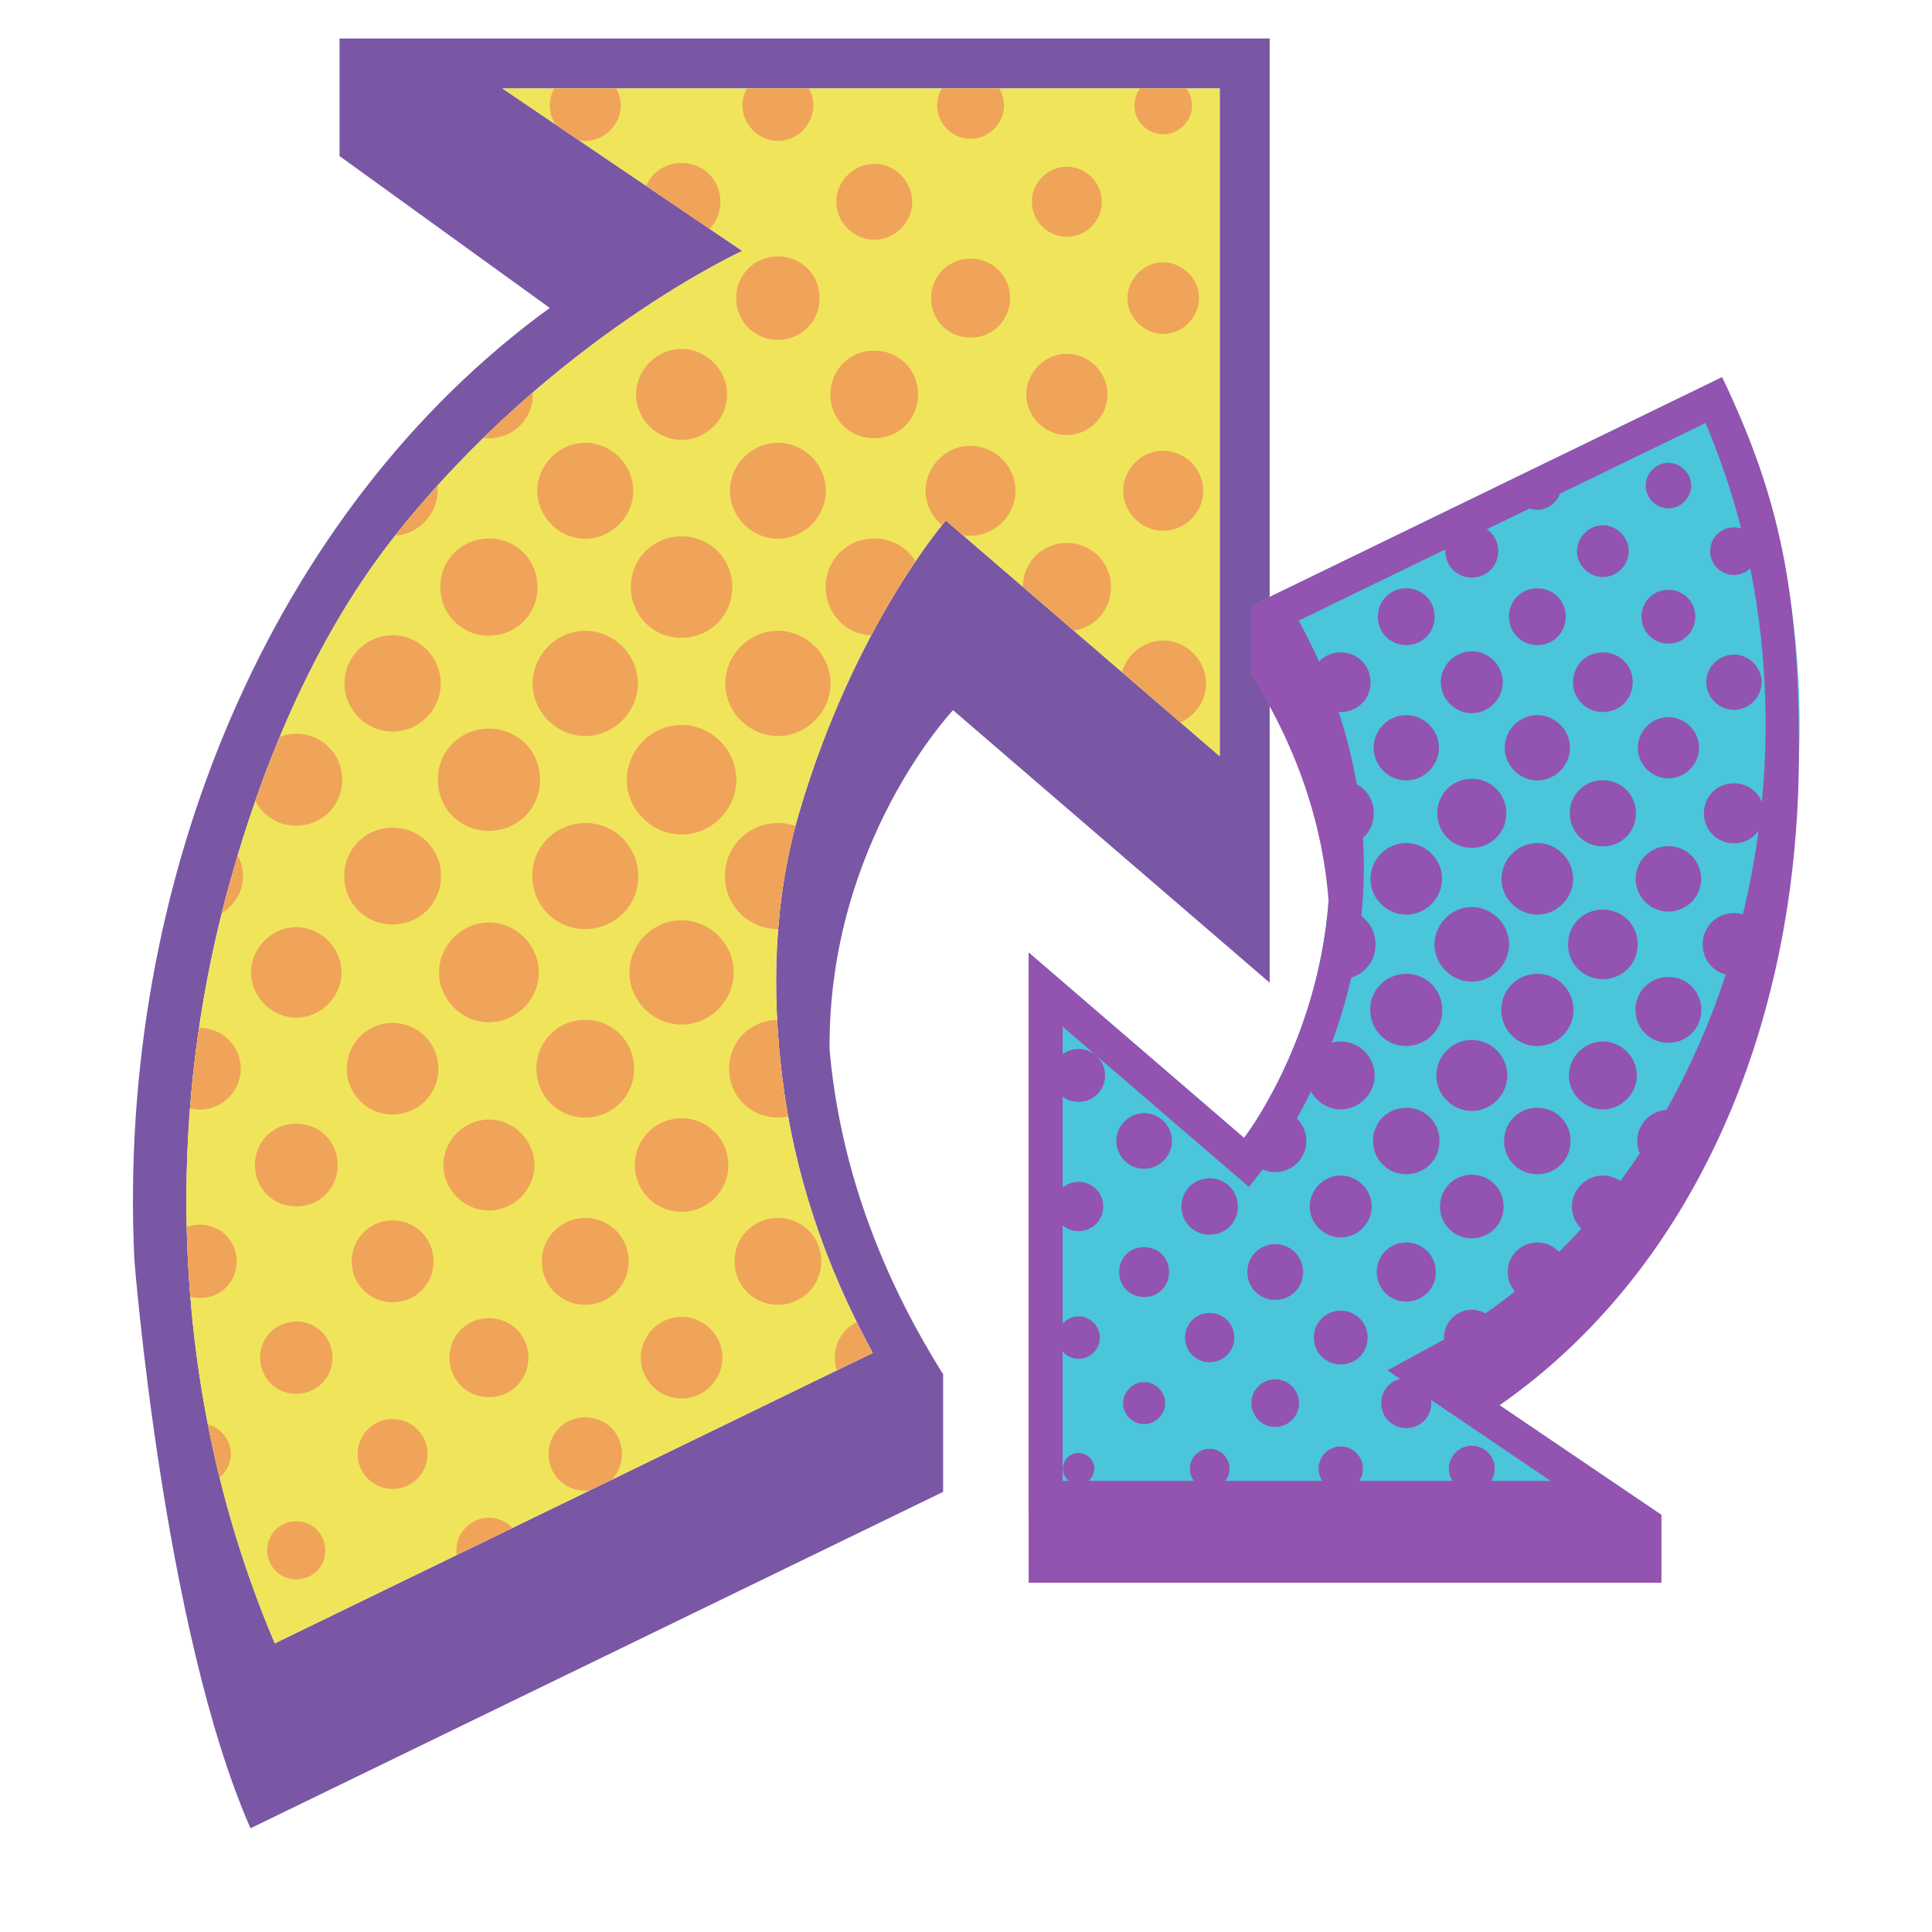 <?xml version="1.0" encoding="UTF-8" standalone="no" ?>
<!DOCTYPE svg PUBLIC "-//W3C//DTD SVG 1.1//EN" "http://www.w3.org/Graphics/SVG/1.1/DTD/svg11.dtd">
<svg xmlns="http://www.w3.org/2000/svg" xmlns:xlink="http://www.w3.org/1999/xlink" version="1.1" width="500" height="500" viewBox="0 0 500 500" xml:space="preserve">
<desc>Created with Fabric.js 5.3.0</desc>
<defs>
</defs>
<g transform="matrix(0.772 0 0 0.772 181.497 241.558)" id="L0qBxaisUy39hJ4ZuP4VT"  >
<g style=""   >
		<g transform="matrix(1 0 0 1 0 0)" id="Z1AziAnOlnrEgzmQARtoC"  >
<path style="stroke: none; stroke-width: 1; stroke-dasharray: none; stroke-linecap: butt; stroke-dashoffset: 0; stroke-linejoin: miter; stroke-miterlimit: 4; fill: rgb(121,87,164); fill-rule: nonzero; opacity: 1;"  transform=" translate(-300, -300)" d="M 490.529 0 L 178.729 0 L 178.729 39.421 C 178.729 39.421 249.203 90.333 249.204 90.332 C 156.002 158.003 103.84 282.374 109.953 409.59 C 109.953 409.589 119.732 533.806 148.876 599.999 L 381.069 487.22 L 381.069 447.8 C 356.817 409.177 345.96 372.264 342.997 338.955 C 342.452 269.523 384.386 225.175 384.386 225.175 L 490.531 316.534 L 490.531 277.113 L 490.531 0 z M 473.783 240.603 L 381.97 161.58 C 381.97 161.58 351.312 196.814 332.902 259.194 C 324.23 288.577 323.488 319.03 327.183 348.749 C 331.079 380.079 341.25 410.915 357.466 440.645 L 157.026 538.002 C 141.139 500.65 131.546 460.613 128.467 418.739 C 125.113 373.124 129.598 327.625 141.797 283.509 C 153.706 240.436 171.752 198.805 197.832 166.061 C 250.222 100.285 313.735 71.229 313.735 71.229 L 233.31 16.747 L 473.782 16.747 L 473.782 240.603 z" stroke-linecap="round" />
</g>
		<g transform="matrix(1 0 0 1 0.586 -22.625)" id="agRg9b6AFZ53u9iqY_9A1"  >
<path style="stroke: none; stroke-width: 1; stroke-dasharray: none; stroke-linecap: butt; stroke-dashoffset: 0; stroke-linejoin: miter; stroke-miterlimit: 4; fill: rgb(240,229,90); fill-rule: nonzero; opacity: 1;"  transform=" translate(-300.586, -277.375)" d="M 473.783 240.603 L 381.97 161.58 C 381.97 161.58 351.312 196.814 332.902 259.194 C 324.23 288.577 323.488 319.03 327.183 348.749 C 331.079 380.079 341.25 410.915 357.466 440.645 L 157.026 538.002 C 141.139 500.65 131.546 460.613 128.467 418.739 C 125.113 373.124 129.598 327.625 141.797 283.509 C 153.706 240.436 171.752 198.805 197.832 166.061 C 250.222 100.285 313.735 71.229 313.735 71.229 L 233.31 16.747 L 473.782 16.747 L 473.782 240.603 z" stroke-linecap="round" />
</g>
		<g transform="matrix(1 0 0 1 -1.627 -33.341)" id="E1TdhekyyY3FGPPGWiCej"  >
<path style="stroke: none; stroke-width: 1; stroke-dasharray: none; stroke-linecap: butt; stroke-dashoffset: 0; stroke-linejoin: miter; stroke-miterlimit: 4; fill: rgb(240,164,90); fill-rule: nonzero; opacity: 1;"  transform=" translate(-298.373, -266.659)" d="M 307.085 442.255 C 307.077 449.832 300.754 456.053 293.177 455.937 C 285.762 455.824 279.689 449.649 279.696 442.231 C 279.703 434.654 286.027 428.433 293.604 428.549 C 301.018 428.662 307.092 434.837 307.085 442.255 z M 293.432 361.987 C 284.742 361.961 277.802 368.819 277.717 377.516 C 277.632 386.359 284.708 393.427 293.55 393.332 C 302.247 393.238 309.098 386.29 309.063 377.601 C 309.027 368.904 302.129 362.013 293.432 361.987 z M 293.575 295.594 C 284.072 295.452 276.051 303.304 275.908 312.891 C 275.765 322.394 283.618 330.415 293.205 330.559 C 302.708 330.702 310.728 322.848 310.873 313.261 C 311.015 303.759 303.162 295.738 293.575 295.594 z M 261.145 328.998 C 251.959 328.976 244.752 336.144 244.729 345.323 C 244.707 354.509 251.874 361.716 261.053 361.738 C 270.239 361.76 277.446 354.593 277.469 345.414 C 277.491 336.227 270.326 329.021 261.145 328.998 z M 469.232 216.122 C 469.175 208.33 462.533 201.761 454.765 201.817 C 448.318 201.864 442.72 206.424 441.009 212.394 L 460.65 229.3 C 465.68 226.999 469.273 221.872 469.232 216.122 z M 325.439 329.015 C 316.43 329.147 309.376 336.188 309.31 345.228 C 309.244 354.42 316.371 361.671 325.54 361.739 C 326.77 361.748 327.96 361.619 329.108 361.383 C 328.356 357.182 327.708 352.971 327.182 348.75 C 326.369 342.2 325.785 335.615 325.439 329.015 z M 311.119 409.924 C 311.107 418.032 317.553 424.502 325.654 424.514 C 333.761 424.526 340.231 418.08 340.243 409.979 C 340.256 401.872 333.809 395.401 325.709 395.389 C 317.602 395.377 311.131 401.823 311.119 409.924 z M 358.014 134.027 C 366.352 134.009 372.778 127.459 372.672 119.086 C 372.568 110.934 366.123 104.611 357.932 104.629 C 349.594 104.647 343.168 111.196 343.274 119.57 C 343.377 127.723 349.822 134.045 358.014 134.027 z M 196.521 330.014 C 188.015 330.012 181.163 336.859 181.161 345.364 C 181.159 353.871 188.006 360.722 196.511 360.724 C 205.018 360.726 211.869 353.879 211.871 345.373 C 211.873 336.867 205.026 330.016 196.521 330.014 z M 261.204 395.389 C 253.085 395.345 246.58 401.756 246.537 409.846 C 246.493 417.965 252.904 424.47 260.994 424.514 C 269.113 424.558 275.618 418.147 275.662 410.057 C 275.705 401.938 269.294 395.433 261.204 395.389 z M 228.715 296.344 C 219.606 296.415 212.004 304.1 212.074 313.169 C 212.145 322.279 219.83 329.88 228.899 329.81 C 238.009 329.74 245.61 322.054 245.54 312.986 C 245.469 303.875 237.783 296.274 228.715 296.344 z M 196.341 462.801 C 189.989 462.91 184.862 468.058 184.782 474.407 C 184.701 480.893 189.989 486.25 196.49 486.267 C 202.98 486.285 208.298 480.946 208.25 474.459 C 208.201 467.956 202.822 462.689 196.341 462.801 z M 229.229 429 C 221.942 428.768 215.981 434.238 215.588 441.519 C 215.186 448.974 220.738 455.123 228.184 455.47 C 235.637 455.816 241.748 450.214 242.042 442.766 C 242.334 435.323 236.67 429.238 229.229 429 z M 228.849 362.404 C 220.628 362.377 213.703 369.173 213.551 377.417 C 213.397 385.776 220.378 392.889 228.765 392.916 C 236.986 392.942 243.911 386.146 244.063 377.902 C 244.217 369.545 237.235 362.432 228.849 362.404 z M 357.924 67.494 C 364.863 67.529 370.828 61.515 370.721 54.594 C 370.615 47.777 364.825 42.033 358.022 41.999 C 351.084 41.964 345.118 47.978 345.225 54.899 C 345.332 61.717 351.121 67.459 357.924 67.494 z M 211.6 151.718 C 211.605 151.126 211.561 150.544 211.496 149.967 C 206.892 155.068 202.321 160.426 197.833 166.061 C 197.674 166.26 197.524 166.469 197.367 166.668 C 205.097 166.241 211.529 159.617 211.6 151.718 z M 251.144 28.828 L 258.982 34.137 C 259.655 34.265 260.342 34.345 261.044 34.35 C 267.416 34.389 272.885 29.016 272.994 22.611 C 273.03 20.508 272.461 18.504 271.464 16.748 L 250.734 16.748 C 249.757 18.471 249.193 20.438 249.204 22.501 C 249.215 24.806 249.937 26.981 251.144 28.828 z M 325.557 34.35 C 331.917 34.436 337.418 29.095 337.577 22.679 C 337.63 20.555 337.057 18.524 336.048 16.747 L 315.318 16.747 C 314.353 18.449 313.794 20.39 313.789 22.431 C 313.77 28.809 319.156 34.262 325.557 34.35 z M 228.961 495.895 C 222.933 495.798 217.911 500.727 217.877 506.772 C 217.874 507.321 217.925 507.857 218.002 508.385 L 236.704 499.301 C 234.746 497.247 232.006 495.944 228.961 495.895 z M 261.016 462.232 C 254.122 462.269 248.804 467.616 248.796 474.515 C 248.789 481.42 254.09 486.782 260.979 486.835 C 261.516 486.839 262.04 486.801 262.556 486.743 L 269.997 483.129 C 272.151 480.896 273.442 477.819 273.4 474.351 C 273.319 467.472 267.926 462.194 261.016 462.232 z M 405.348 151.659 C 405.377 143.588 398.752 136.791 390.606 136.536 C 382.446 136.281 375.364 143.096 375.18 151.379 C 375.076 156.027 377.254 160.304 380.668 163.153 C 381.506 162.114 381.971 161.579 381.971 161.579 L 387.615 166.437 C 388.434 166.59 389.269 166.692 390.126 166.704 C 398.322 166.81 405.318 159.896 405.348 151.659 z M 422.447 132.959 C 429.826 133.029 436.115 126.838 436.187 119.437 C 436.257 112.059 430.066 105.768 422.664 105.698 C 415.285 105.627 408.996 111.819 408.924 119.22 C 408.854 126.598 415.045 132.889 422.447 132.959 z M 390.943 73.815 C 383.488 73.439 377.355 79.013 377.033 86.459 C 376.711 93.909 382.34 100.007 389.787 100.275 C 397.223 100.544 403.298 94.849 403.51 87.414 C 403.717 80.127 398.223 74.183 390.943 73.815 z M 422.477 66.479 C 428.963 66.529 434.305 61.214 434.29 54.723 C 434.274 48.223 428.919 42.933 422.433 43.012 C 415.928 43.092 410.681 48.496 410.824 54.97 C 410.963 61.327 416.131 66.43 422.477 66.479 z M 390.061 33.662 C 396.194 33.793 401.471 28.611 401.473 22.456 C 401.473 20.387 400.868 18.433 399.842 16.747 L 380.69 16.747 C 379.665 18.431 379.057 20.384 379.056 22.453 C 379.055 28.45 384.047 33.534 390.061 33.662 z M 454.076 99.016 C 460.492 99.516 466.385 94.292 466.83 87.709 C 467.266 81.278 461.992 75.427 455.418 75.048 C 448.975 74.677 443.164 80.003 442.852 86.567 C 442.552 92.865 447.646 98.515 454.076 99.016 z M 454.822 165.043 C 462.101 165.06 468.18 159.047 468.269 151.744 C 468.357 144.485 462.389 138.359 455.072 138.197 C 447.828 138.037 441.658 143.958 441.424 151.294 C 441.189 158.668 447.385 165.025 454.822 165.043 z M 454.82 32.125 C 460.14 32.139 464.559 27.698 464.517 22.379 C 464.501 20.285 463.785 18.337 462.605 16.746 L 447.084 16.746 C 445.917 18.32 445.203 20.246 445.176 22.327 C 445.105 27.647 449.501 32.111 454.82 32.125 z M 196.403 396.208 C 188.744 396.258 182.678 402.47 182.773 410.165 C 182.865 417.66 188.917 423.656 196.428 423.694 C 204.118 423.734 210.265 417.62 210.26 409.939 C 210.253 402.262 204.094 396.157 196.403 396.208 z M 164.35 363.777 C 156.431 363.722 150.309 369.821 150.342 377.735 C 150.374 385.472 156.368 391.489 164.098 391.542 C 172.018 391.597 178.139 385.498 178.106 377.585 C 178.074 369.848 172.08 363.831 164.35 363.777 z M 139.266 293.178 C 143.446 290.662 146.324 286.11 146.392 280.956 C 146.426 278.412 145.757 275.998 144.582 273.885 C 143.623 277.084 142.687 280.29 141.797 283.509 C 140.909 286.724 140.073 289.949 139.266 293.178 z M 325.77 198.558 C 316.301 198.499 308.298 206.286 308.04 215.812 C 307.778 225.395 315.722 233.651 325.392 233.848 C 334.986 234.043 343.199 226.048 343.328 216.392 C 343.453 206.782 335.417 198.618 325.77 198.558 z M 164.065 297.896 C 155.817 298.01 148.93 305.042 149.043 313.237 C 149.157 321.485 156.19 328.372 164.383 328.259 C 172.631 328.145 179.519 321.112 179.405 312.918 C 179.292 304.67 172.259 297.783 164.065 297.896 z M 325.691 135.539 C 316.878 135.533 309.546 142.901 309.599 151.71 C 309.651 160.366 316.808 167.579 325.468 167.702 C 334.263 167.827 341.697 160.541 341.761 151.732 C 341.828 142.924 334.506 135.545 325.691 135.539 z M 163.847 263.901 C 172.635 264.052 179.601 257.286 179.632 248.569 C 179.661 239.982 172.945 233.155 164.4 233.087 C 162.385 233.071 160.472 233.437 158.712 234.098 C 155.777 241.143 153.051 248.318 150.517 255.585 C 153.002 260.47 157.978 263.8 163.847 263.901 z M 164.628 430.11 C 157.753 429.92 152.183 435.22 152.089 442.04 C 151.997 448.744 157.177 454.191 163.82 454.375 C 170.694 454.565 176.265 449.265 176.359 442.445 C 176.452 435.74 171.272 430.294 164.628 430.11 z M 164.623 497.085 C 159.004 496.896 154.527 501.152 154.481 506.73 C 154.436 512.169 158.618 516.48 164.028 516.57 C 169.472 516.66 173.834 512.515 173.968 507.124 C 174.104 501.672 170.002 497.267 164.623 497.085 z M 196.374 264.562 C 187.397 264.616 180.315 271.735 180.292 280.727 C 180.269 289.901 187.47 297.065 196.658 297.01 C 205.635 296.956 212.717 289.837 212.74 280.845 C 212.763 271.67 205.562 264.506 196.374 264.562 z M 357.984 167.624 C 348.793 167.619 341.647 174.798 341.684 184.001 C 341.72 192.728 348.334 199.642 356.917 200.149 C 362.39 189.844 367.589 181.503 371.823 175.244 C 368.985 170.638 363.92 167.627 357.984 167.624 z M 437.354 183.807 C 437.301 175.528 430.739 169.059 422.452 169.113 C 414.252 169.167 407.836 175.608 407.768 183.783 L 424.885 198.516 C 432.066 197.418 437.404 191.333 437.354 183.807 z M 132 359.063 C 139.419 359.027 145.556 352.919 145.627 345.502 C 145.699 337.926 139.44 331.637 131.865 331.674 C 131.788 331.675 131.713 331.686 131.637 331.688 C 130.319 340.634 129.296 349.616 128.594 358.626 C 129.687 358.905 130.825 359.068 132 359.063 z M 142.301 474.588 C 142.331 469.927 138.965 465.782 134.579 464.548 C 135.752 470.555 137.078 476.51 138.534 482.418 C 140.797 480.502 142.281 477.668 142.301 474.588 z M 144.235 409.809 C 144.171 402.922 138.798 397.63 131.891 397.65 C 130.336 397.654 128.867 397.941 127.514 398.441 C 127.666 405.203 127.97 411.969 128.468 418.74 C 128.544 419.776 128.642 420.806 128.727 421.841 C 129.819 422.121 130.972 422.273 132.177 422.254 C 139.046 422.146 144.299 416.724 144.235 409.809 z M 352.114 430.329 C 347.92 432.356 344.989 436.536 344.748 441.601 C 344.666 443.325 344.914 444.971 345.417 446.497 L 357.467 440.643 C 355.6 437.221 353.822 433.781 352.114 430.329 z M 293.583 166.899 C 283.988 166.825 276.375 174.357 276.378 183.92 C 276.381 193.323 283.828 200.851 293.197 200.923 C 302.792 200.997 310.405 193.465 310.402 183.902 C 310.398 174.5 302.952 166.972 293.583 166.899 z M 277.18 151.627 C 277.184 142.974 270.072 135.719 261.407 135.539 C 252.619 135.356 245.14 142.601 245.017 151.413 C 244.894 160.208 252.181 167.639 260.991 167.703 C 269.799 167.765 277.176 160.44 277.18 151.627 z M 260.567 298.563 C 270.434 298.779 278.574 291.199 278.871 281.518 C 279.18 271.473 271.496 263.223 261.63 263.007 C 251.763 262.791 243.623 270.371 243.326 280.052 C 243.018 290.098 250.702 298.348 260.567 298.563 z M 228.958 231.355 C 219.318 231.289 211.734 238.74 211.668 248.343 C 211.601 257.983 219.053 265.567 228.655 265.633 C 238.295 265.699 245.879 258.248 245.945 248.646 C 246.012 239.005 238.561 231.421 228.958 231.355 z M 196.391 200.07 C 187.525 200.132 180.321 207.447 180.383 216.327 C 180.445 225.194 187.76 232.397 196.64 232.335 C 205.506 232.273 212.71 224.958 212.648 216.078 C 212.586 207.212 205.271 200.008 196.391 200.07 z M 293.704 230.12 C 283.714 229.88 275.103 238.295 275.016 248.382 C 274.932 258.269 283.099 266.628 293.077 266.868 C 303.067 267.108 311.677 258.693 311.764 248.606 C 311.848 238.72 303.681 230.36 293.704 230.12 z M 260.924 233.848 C 270.537 233.966 278.694 225.923 278.743 216.277 C 278.793 206.645 270.71 198.54 261.072 198.558 C 251.586 198.576 243.637 206.413 243.454 215.928 C 243.269 225.521 251.271 233.729 260.924 233.848 z M 307.898 280.854 C 307.925 290.637 315.775 298.515 325.547 298.568 C 325.618 298.568 325.687 298.559 325.759 298.559 C 326.669 286.964 328.542 275.411 331.566 264.002 C 329.763 263.375 327.835 263.014 325.814 263.003 C 315.842 262.95 307.871 270.892 307.898 280.854 z M 228.475 134.027 C 236.7 134.169 243.27 127.973 243.497 119.862 C 243.508 119.472 243.495 119.09 243.478 118.708 C 238.041 123.406 232.498 128.475 226.927 133.917 C 227.436 133.978 227.95 134.018 228.475 134.027 z M 212.52 183.622 C 212.401 192.85 219.463 200.122 228.619 200.199 C 237.843 200.277 245.058 193.183 245.095 184 C 245.131 174.956 238.166 167.782 229.198 167.625 C 219.96 167.464 212.638 174.488 212.52 183.622 z M 267.985 99.261 C 268.926 98.739 269.792 98.108 270.578 97.39 C 269.722 98.002 268.856 98.626 267.985 99.261 z M 293.44 104.073 C 285.22 104.041 278.292 110.834 278.134 119.078 C 277.975 127.434 284.954 134.552 293.34 134.585 C 301.558 134.617 308.488 127.824 308.646 119.58 C 308.805 111.223 301.826 104.105 293.44 104.073 z M 325.833 101.023 C 333.711 100.946 339.793 94.687 339.668 86.785 C 339.545 79.07 333.464 73.077 325.731 73.051 C 317.835 73.024 311.668 79.192 311.695 87.087 C 311.721 94.976 317.935 101.101 325.833 101.023 z M 293.291 41.722 C 287.937 41.752 283.48 44.849 281.489 49.385 L 302.812 63.829 C 305.07 61.479 306.433 58.259 306.414 54.647 C 306.373 47.338 300.628 41.68 293.291 41.722 z" stroke-linecap="round" />
</g>
</g>
</g>
<g transform="matrix(0.52 0 0 0.52 365.973 253.618)" id="L6v3-vQ9ezacD2fCUeCR0"  >
<g style=""   >
		<g transform="matrix(1 0 0 1 0 -16.889)" id="OY95so9IrVjYAtsXP1R4q"  >
<path style="stroke: none; stroke-width: 1; stroke-dasharray: none; stroke-linecap: butt; stroke-dashoffset: 0; stroke-linejoin: miter; stroke-miterlimit: 4; fill: rgb(74,197,218); fill-rule: nonzero; opacity: 1;"  transform=" translate(-299.999, -283.111)" d="M 319.23 495.864 L 423.093 566.222 L 108.153 566.222 L 108.153 286.32 L 215.366 378.599 C 215.366 378.599 309.178 257.984 218.716 113.915 L 453.246 0 C 540.357 180.923 473.35 412.104 319.23 495.864 z" stroke-linecap="round" />
</g>
		<g transform="matrix(1 0 0 1 -0.176 0)" id="sNoTlzha-p0EJ7jWf4Zjm"  >
<path style="stroke: none; stroke-width: 1; stroke-dasharray: none; stroke-linecap: butt; stroke-dashoffset: 0; stroke-linejoin: miter; stroke-miterlimit: 4; fill: rgb(147,83,176); fill-rule: nonzero; opacity: 1;"  transform=" translate(-299.823, -300)" d="M 491.484 189.507 C 491.846 107.914 482.17 60.071 453.246 0 L 218.717 113.915 L 218.717 147.692 C 243.953 187.883 254.838 226.244 257.429 260.674 C 252.112 331.349 215.366 378.599 215.366 378.599 L 108.153 286.32 L 108.153 600 L 423.094 600 L 423.094 566.223 L 342.539 511.656 C 438.57 444.657 490.887 324.263 491.484 189.507 z M 372.139 435.364 C 369.467 432.468 365.645 430.655 361.352 430.649 C 353.163 430.637 346.627 437.148 346.616 445.33 C 346.61 449.039 347.952 452.4 350.173 454.978 C 345.384 458.821 340.487 462.477 335.493 465.952 L 335.493 465.952 C 333.542 464.837 331.302 464.179 328.925 464.142 C 321.271 464.025 314.884 470.308 314.877 477.961 C 314.877 478.272 314.898 478.576 314.919 478.882 C 313.665 479.591 312.419 480.314 311.153 481.001 L 286.726 494.275 L 293.02 498.54 L 293.02 498.54 C 287.569 499.86 283.672 504.642 283.666 510.571 C 283.659 517.547 289.013 522.962 295.972 523.015 C 303.114 523.071 308.602 517.553 308.518 510.405 C 308.512 509.917 308.473 509.439 308.414 508.968 L 308.414 508.968 L 309.742 509.867 L 367.961 549.305 L 338.301 549.305 C 339.414 547.572 340.082 545.532 340.11 543.343 C 340.184 537.099 335.089 531.879 328.846 531.805 C 322.602 531.73 317.383 536.825 317.307 543.068 C 317.28 545.352 317.952 547.497 319.11 549.305 L 272.659 549.305 C 273.86 547.512 274.551 545.358 274.516 543.057 C 274.424 537.095 269.594 532.261 263.631 532.164 C 257.544 532.066 252.47 537.044 252.435 543.15 C 252.422 545.419 253.112 547.537 254.294 549.304 L 206.013 549.304 C 207.262 547.71 208.029 545.715 208.084 543.505 C 208.221 537.998 204.078 533.549 198.645 533.365 C 192.969 533.174 188.447 537.473 188.401 543.106 C 188.382 545.465 189.154 547.612 190.469 549.303 L 137.84 549.303 C 139.612 547.889 140.777 545.726 140.814 543.312 C 140.88 539.054 137.39 535.466 133.119 535.4 C 128.861 535.335 125.273 538.824 125.207 543.095 C 125.168 545.586 126.353 547.841 128.193 549.303 L 125.069 549.303 L 125.069 484.877 C 126.98 487.065 129.76 488.482 132.843 488.533 C 138.656 488.629 143.535 483.854 143.572 478.034 C 143.61 472.218 138.79 467.386 132.972 467.406 C 129.835 467.418 127.005 468.846 125.068 471.064 L 125.068 422.12 C 127.174 423.902 129.904 424.976 132.921 424.994 C 139.678 425.034 145.134 419.745 145.266 413.028 C 145.402 406.089 140.002 400.52 133.097 400.479 C 130.023 400.461 127.225 401.554 125.068 403.375 L 125.068 358.059 C 127.237 359.678 129.936 360.644 132.916 360.66 C 140.327 360.698 146.125 354.981 146.164 347.597 C 146.203 340.186 140.485 334.387 133.101 334.349 C 130.05 334.333 127.282 335.304 125.067 336.953 L 125.067 323.192 L 204.331 391.415 L 217.805 403.011 L 224.577 394.303 L 224.577 394.303 C 226.495 395.151 228.614 395.629 230.852 395.63 C 239.445 395.632 246.365 388.716 246.367 380.125 C 246.368 375.716 244.539 371.756 241.605 368.936 C 243.836 364.987 246.222 360.499 248.66 355.505 C 251.579 360.802 257.238 364.454 263.567 364.405 C 272.768 364.333 280.446 356.57 280.376 347.41 C 280.304 338.21 272.541 330.531 263.381 330.602 C 261.881 330.614 260.43 330.848 259.039 331.241 L 259.039 331.241 C 262.078 323.024 264.935 314.056 267.366 304.414 C 267.838 302.542 268.288 300.669 268.716 298.794 C 275.744 296.636 280.731 290.239 280.785 282.423 C 280.826 276.518 278.064 271.39 273.728 268.243 L 273.728 268.243 C 275.042 255.256 275.317 242.252 274.541 229.299 C 277.845 226.333 279.906 222.032 279.926 217.126 C 279.951 210.777 276.556 205.347 271.444 202.568 C 269.352 190.483 266.334 178.482 262.399 166.601 C 262.646 166.617 262.889 166.646 263.139 166.651 C 271.447 166.795 278.083 160.536 278.313 152.343 C 278.55 143.854 272.186 137.102 263.81 136.957 C 259.369 136.88 255.416 138.646 252.653 141.547 L 252.653 141.547 C 249.591 134.693 246.236 127.884 242.554 121.135 L 315.596 85.658 C 315.575 85.993 315.551 86.328 315.553 86.67 C 315.594 94.052 321.397 99.767 328.809 99.725 C 336.19 99.684 341.905 93.882 341.864 86.47 C 341.839 81.91 339.61 77.991 336.167 75.667 L 336.167 75.667 L 357.507 65.302 L 357.507 65.302 C 358.677 65.712 359.917 65.951 361.2 65.969 C 366.311 66.038 370.862 62.632 372.595 57.974 L 445.015 22.799 C 452.234 39.77 458.154 57.296 462.779 75.287 L 462.779 75.287 C 461.603 74.909 460.351 74.703 459.05 74.719 C 452.48 74.799 447.179 80.258 447.323 86.797 C 447.466 93.218 452.684 98.372 459.096 98.422 C 462.272 98.447 465.168 97.191 467.317 95.15 L 467.317 95.15 C 470.467 110.879 472.661 126.93 473.86 143.261 C 475.538 166.084 475.268 188.877 473.075 211.486 C 470.893 205.904 465.503 202.047 459.069 202.089 C 450.706 202.144 444.173 208.772 444.227 217.143 C 444.282 225.506 450.909 232.039 459.28 231.985 C 464.366 231.951 468.766 229.478 471.428 225.669 C 469.565 239.657 466.961 253.56 463.619 267.343 C 462.217 266.936 460.734 266.709 459.189 266.708 C 450.369 266.702 443.496 273.696 443.611 282.561 C 443.705 289.709 448.513 295.551 455.115 297.291 L 455.115 297.291 C 447.359 320.939 437.394 343.649 425.554 364.661 L 425.554 364.661 C 417.427 365.175 411.034 371.885 411.048 380.151 C 411.05 382.328 411.503 384.393 412.31 386.267 L 412.31 386.267 C 409.546 390.426 406.712 394.507 403.796 398.485 C 403.403 399.02 402.999 399.538 402.603 400.07 L 402.603 400.07 C 400.125 398.352 397.144 397.332 393.96 397.327 C 385.495 397.314 378.415 404.468 378.53 412.919 C 378.589 417.124 380.399 420.961 383.245 423.732 L 383.245 423.732 C 379.623 427.741 375.92 431.616 372.139 435.364 z M 376.629 282.218 C 376.656 272.508 384.275 264.938 393.998 264.964 C 403.707 264.989 411.277 272.61 411.252 282.333 C 411.227 292.042 403.606 299.612 393.883 299.587 C 384.174 299.561 376.604 291.941 376.629 282.218 z M 345.891 217.034 C 345.895 226.693 338.205 234.301 328.514 234.226 C 319.049 234.153 311.528 226.549 311.526 217.051 C 311.522 207.392 319.212 199.785 328.903 199.86 C 338.367 199.932 345.889 207.536 345.891 217.034 z M 379.146 249.85 C 379.017 259.602 370.72 267.678 361.031 267.481 C 351.263 267.282 343.24 258.943 343.504 249.264 C 343.766 239.642 351.85 231.777 361.414 231.836 C 371.158 231.896 379.275 240.143 379.146 249.85 z M 310.148 282.162 C 310.236 271.974 318.933 263.474 329.025 263.717 C 339.103 263.959 347.351 272.403 347.265 282.389 C 347.179 292.577 338.482 301.077 328.39 300.835 C 318.313 300.592 310.064 292.148 310.148 282.162 z M 442.852 249.833 C 442.766 258.785 435.354 266.041 426.385 265.955 C 417.432 265.868 410.176 258.455 410.262 249.486 C 410.35 240.534 417.762 233.278 426.731 233.365 C 435.682 233.451 442.939 240.864 442.852 249.833 z M 442.945 314.916 C 442.935 324.167 435.623 331.368 426.33 331.279 C 417.277 331.193 410.16 323.965 410.17 314.868 C 410.18 305.617 417.492 298.416 426.785 298.504 C 435.836 298.591 442.955 305.819 442.945 314.916 z M 311.049 347.321 C 311.195 337.637 319.297 329.706 328.895 329.849 C 338.579 329.995 346.51 338.096 346.368 347.695 C 346.222 357.379 338.12 365.311 328.522 365.167 C 318.838 365.022 310.904 356.92 311.049 347.321 z M 415.236 53.958 C 415.238 47.742 420.568 42.508 426.763 42.64 C 432.837 42.769 437.878 47.905 437.878 53.963 C 437.876 60.179 432.546 65.413 426.351 65.281 C 420.277 65.151 415.236 60.015 415.236 53.958 z M 343.363 314.961 C 343.335 304.898 351.384 296.877 361.459 296.931 C 371.33 296.984 379.258 304.941 379.285 314.823 C 379.314 324.886 371.264 332.908 361.189 332.854 C 351.318 332.801 343.391 324.844 343.363 314.961 z M 410.842 347.525 C 410.83 356.71 403.102 364.422 393.924 364.41 C 384.74 364.397 377.028 356.668 377.039 347.491 C 377.053 338.306 384.781 330.595 393.959 330.607 C 403.143 330.62 410.855 338.349 410.842 347.525 z M 179.458 380.26 C 179.386 387.752 173.187 393.92 165.694 393.957 C 158.042 393.995 151.72 387.643 151.794 379.99 C 151.865 372.499 158.064 366.33 165.557 366.293 C 173.208 366.256 179.531 372.607 179.458 380.26 z M 176.097 510.646 C 176.061 516.235 171.261 521.033 165.673 521.064 C 159.942 521.096 154.981 516.037 155.153 510.335 C 155.322 504.731 160.224 500.02 165.78 500.12 C 171.374 500.221 176.133 505.076 176.097 510.646 z M 178.051 445.214 C 178.116 452.199 172.81 457.675 165.871 457.784 C 158.71 457.896 153.171 452.439 153.2 445.299 C 153.227 438.331 158.613 432.952 165.583 432.933 C 172.56 432.913 177.986 438.258 178.051 445.214 z M 445.406 151.7 C 445.476 144.223 451.83 137.97 459.283 138.041 C 466.76 138.112 473.013 144.466 472.943 151.919 C 472.871 159.395 466.517 165.648 459.064 165.578 C 451.588 165.506 445.335 159.152 445.406 151.7 z M 242.71 510.517 C 242.759 517.068 237.388 522.46 230.832 522.444 C 224.266 522.426 218.925 517.015 219.007 510.464 C 219.088 504.051 224.266 498.851 230.682 498.74 C 237.228 498.627 242.661 503.946 242.71 510.517 z M 210.5 478.18 C 210.404 485.068 204.777 490.422 197.834 490.23 C 191.124 490.044 185.892 484.542 185.985 477.77 C 186.08 470.882 191.707 465.529 198.65 465.72 C 205.361 465.905 210.592 471.406 210.5 478.18 z M 244.74 445.346 C 244.746 453.105 238.536 459.28 230.769 459.241 C 223.182 459.202 217.07 453.145 216.977 445.575 C 216.881 437.802 223.008 431.528 230.744 431.477 C 238.513 431.426 244.735 437.591 244.74 445.346 z M 212.264 412.666 C 212.297 420.659 206.115 426.818 198.115 426.764 C 190.307 426.71 184.253 420.633 184.22 412.818 C 184.187 404.825 190.37 398.665 198.369 398.72 C 206.176 398.773 212.231 404.851 212.264 412.666 z M 344.539 412.683 C 344.574 421.459 337.652 428.478 328.869 428.573 C 319.937 428.67 312.791 421.529 312.877 412.598 C 312.963 403.812 319.973 396.885 328.751 396.911 C 337.535 396.938 344.502 403.897 344.539 412.683 z M 276.843 478.503 C 276.547 486.025 270.374 491.685 262.845 491.335 C 255.324 490.985 249.717 484.773 250.123 477.243 C 250.52 469.889 256.54 464.364 263.902 464.598 C 271.418 464.839 277.139 470.986 276.843 478.503 z M 278.14 314.151 C 278.44 304.373 286.661 296.716 296.628 296.935 C 306.593 297.153 314.353 305.486 314.043 315.632 C 313.742 325.411 305.522 333.067 295.554 332.849 C 285.589 332.631 277.829 324.298 278.14 314.151 z M 278.269 249.381 C 278.454 239.771 286.483 231.855 296.065 231.837 C 305.799 231.818 313.965 240.005 313.914 249.734 C 313.863 259.477 305.625 267.6 295.915 267.482 C 286.165 267.362 278.083 259.072 278.269 249.381 z M 278.884 412.987 C 278.731 421.313 271.736 428.177 263.432 428.151 C 254.961 428.124 247.909 420.94 248.065 412.496 C 248.218 404.17 255.212 397.305 263.517 397.332 C 271.987 397.359 279.04 404.545 278.884 412.987 z M 377.859 380.268 C 377.791 389.53 370.466 396.728 361.181 396.66 C 351.919 396.593 344.722 389.269 344.788 379.983 C 344.856 370.722 352.181 363.523 361.466 363.591 C 370.729 363.658 377.928 370.982 377.859 380.268 z M 279.848 184.216 C 279.972 175.315 287.527 167.998 296.403 168.183 C 305.154 168.365 312.338 175.693 312.335 184.433 C 312.33 193.335 304.879 200.733 295.983 200.669 C 287.084 200.605 279.724 193.1 279.848 184.216 z M 312.626 380.171 C 312.604 389.443 305.322 396.683 296.045 396.659 C 286.773 396.637 279.533 389.357 279.556 380.079 C 279.579 370.807 286.859 363.567 296.137 363.59 C 305.412 363.613 312.648 370.891 312.626 380.171 z M 310.801 445.465 C 310.756 453.636 304.186 460.112 295.985 460.068 C 287.814 460.023 281.338 453.453 281.382 445.253 C 281.427 437.081 287.997 430.606 296.197 430.65 C 304.369 430.693 310.846 437.265 310.801 445.465 z M 379.094 152.054 C 378.989 143.596 385.477 136.981 393.901 136.962 C 402.172 136.944 408.684 143.33 408.788 151.564 C 408.895 160.022 402.405 166.637 393.983 166.656 C 385.709 166.674 379.197 160.288 379.094 152.054 z M 410.393 217.155 C 410.346 226.426 403.047 233.582 393.727 233.494 C 384.645 233.408 377.528 226.236 377.491 217.133 C 377.452 207.837 384.669 200.586 393.952 200.591 C 403.234 200.596 410.439 207.855 410.393 217.155 z M 381.064 86.73 C 380.955 79.738 386.982 73.665 393.99 73.7 C 400.861 73.734 406.711 79.536 406.818 86.422 C 406.925 93.414 400.9 99.488 393.89 99.453 C 387.02 99.418 381.172 93.618 381.064 86.73 z M 413.193 118.609 C 413.519 111.088 419.713 105.457 427.242 105.838 C 434.597 106.209 440.146 112.214 439.937 119.574 C 439.722 127.084 433.585 132.835 426.074 132.565 C 418.555 132.293 412.869 126.133 413.193 118.609 z M 411.32 184.183 C 411.506 175.816 418.66 168.933 426.902 169.19 C 435.131 169.447 441.822 176.312 441.793 184.465 C 441.764 192.784 434.697 199.768 426.416 199.662 C 418.074 199.555 411.139 192.443 411.32 184.183 z M 281.964 119.008 C 282.055 111.21 288.168 105.126 295.971 105.066 C 303.947 105.004 310.209 111.205 310.219 119.174 C 310.229 127.145 303.983 133.362 296.009 133.32 C 288.043 133.277 281.872 126.988 281.964 119.008 z M 313.299 151.556 C 313.457 143.229 320.455 136.368 328.758 136.4 C 337.229 136.433 344.278 143.622 344.117 152.063 C 343.959 160.389 336.959 167.251 328.658 167.219 C 320.188 167.186 313.137 159.997 313.299 151.556 z M 345.08 184.517 C 345.027 175.619 352.434 168.176 361.336 168.183 C 370.238 168.189 377.635 175.642 377.568 184.538 C 377.502 193.436 369.994 200.795 361.111 200.669 C 352.363 200.545 345.133 193.26 345.08 184.517 z M 347.197 119.244 C 347.17 111.269 353.4 105.039 361.376 105.066 C 369.186 105.092 375.328 111.145 375.451 118.938 C 375.578 126.92 369.435 133.242 361.476 133.32 C 353.5 133.398 347.225 127.211 347.197 119.244 z" stroke-linecap="round" />
</g>
</g>
</g>
</svg>